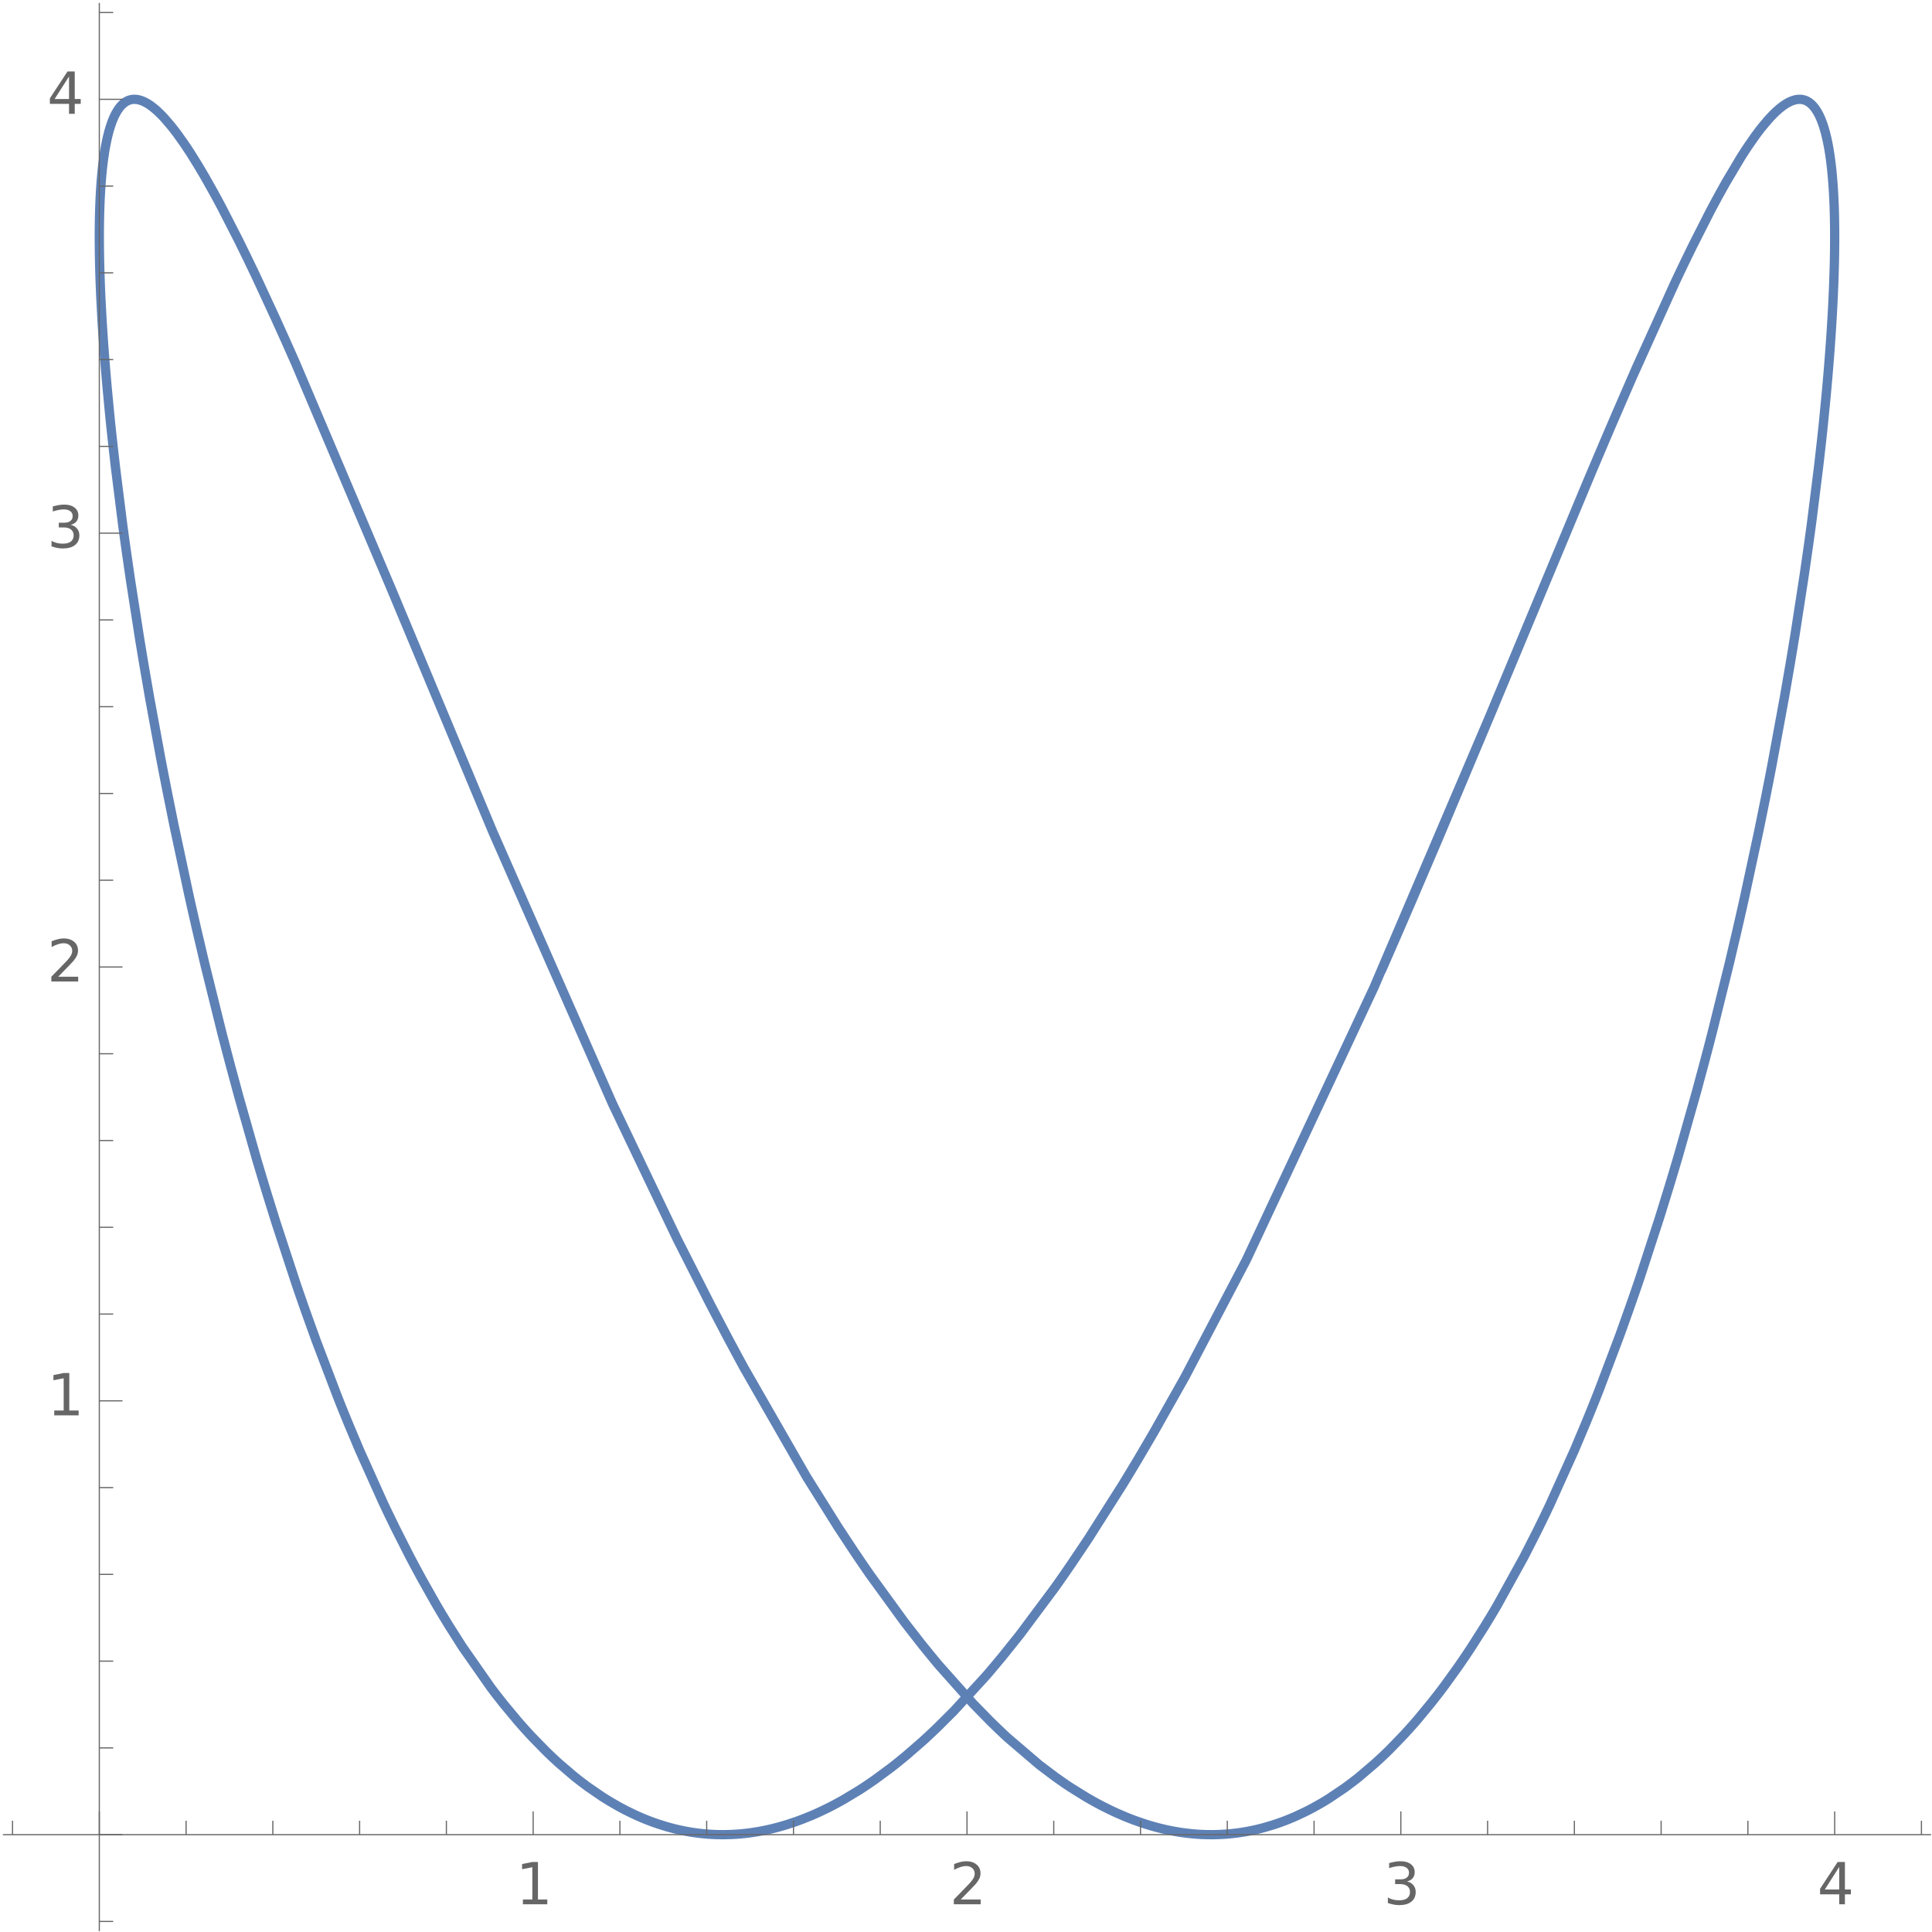<?xml version="1.0" encoding="UTF-8"?>
<svg xmlns="http://www.w3.org/2000/svg" xmlns:xlink="http://www.w3.org/1999/xlink" width="333pt" height="333pt" viewBox="0 0 333 333" version="1.1">
<defs>
<g>
<symbol overflow="visible" id="glyph0-0">
<path style="stroke:none;" d="M 0.5 1.766 L 0.5 -7.047 L 5.5 -7.047 L 5.5 1.766 Z M 1.062 1.219 L 4.938 1.219 L 4.938 -6.484 L 1.062 -6.484 Z M 1.062 1.219 "/>
</symbol>
<symbol overflow="visible" id="glyph0-1">
<path style="stroke:none;" d="M 1.234 -0.828 L 2.859 -0.828 L 2.859 -6.391 L 1.094 -6.047 L 1.094 -6.938 L 2.844 -7.297 L 3.828 -7.297 L 3.828 -0.828 L 5.438 -0.828 L 5.438 0 L 1.234 0 Z M 1.234 -0.828 "/>
</symbol>
<symbol overflow="visible" id="glyph0-2">
<path style="stroke:none;" d="M 1.922 -0.828 L 5.359 -0.828 L 5.359 0 L 0.734 0 L 0.734 -0.828 C 1.109 -1.211 1.617 -1.734 2.266 -2.391 C 2.91 -3.047 3.316 -3.469 3.484 -3.656 C 3.797 -4.008 4.016 -4.305 4.141 -4.547 C 4.266 -4.797 4.328 -5.039 4.328 -5.281 C 4.328 -5.664 4.191 -5.977 3.922 -6.219 C 3.648 -6.469 3.297 -6.594 2.859 -6.594 C 2.547 -6.594 2.219 -6.535 1.875 -6.422 C 1.539 -6.316 1.176 -6.156 0.781 -5.938 L 0.781 -6.938 C 1.176 -7.094 1.547 -7.211 1.891 -7.297 C 2.234 -7.379 2.551 -7.422 2.844 -7.422 C 3.594 -7.422 4.191 -7.234 4.641 -6.859 C 5.098 -6.484 5.328 -5.977 5.328 -5.344 C 5.328 -5.039 5.27 -4.754 5.156 -4.484 C 5.039 -4.223 4.836 -3.91 4.547 -3.547 C 4.461 -3.453 4.203 -3.176 3.766 -2.719 C 3.328 -2.27 2.711 -1.641 1.922 -0.828 Z M 1.922 -0.828 "/>
</symbol>
<symbol overflow="visible" id="glyph0-3">
<path style="stroke:none;" d="M 4.062 -3.938 C 4.531 -3.832 4.895 -3.617 5.156 -3.297 C 5.426 -2.984 5.562 -2.594 5.562 -2.125 C 5.562 -1.406 5.312 -0.848 4.812 -0.453 C 4.32 -0.055 3.617 0.141 2.703 0.141 C 2.398 0.141 2.086 0.109 1.766 0.047 C 1.441 -0.016 1.109 -0.102 0.766 -0.219 L 0.766 -1.172 C 1.035 -1.016 1.332 -0.895 1.656 -0.812 C 1.988 -0.727 2.332 -0.688 2.688 -0.688 C 3.301 -0.688 3.77 -0.805 4.094 -1.047 C 4.414 -1.297 4.578 -1.656 4.578 -2.125 C 4.578 -2.551 4.426 -2.883 4.125 -3.125 C 3.82 -3.363 3.406 -3.484 2.875 -3.484 L 2.016 -3.484 L 2.016 -4.297 L 2.906 -4.297 C 3.395 -4.297 3.766 -4.395 4.016 -4.594 C 4.273 -4.789 4.406 -5.07 4.406 -5.438 C 4.406 -5.801 4.27 -6.082 4 -6.281 C 3.738 -6.488 3.363 -6.594 2.875 -6.594 C 2.602 -6.594 2.312 -6.562 2 -6.5 C 1.688 -6.445 1.348 -6.359 0.984 -6.234 L 0.984 -7.109 C 1.359 -7.211 1.707 -7.289 2.031 -7.344 C 2.363 -7.395 2.672 -7.422 2.953 -7.422 C 3.703 -7.422 4.297 -7.25 4.734 -6.906 C 5.172 -6.57 5.391 -6.113 5.391 -5.531 C 5.391 -5.125 5.273 -4.781 5.047 -4.5 C 4.816 -4.227 4.488 -4.039 4.062 -3.938 Z M 4.062 -3.938 "/>
</symbol>
<symbol overflow="visible" id="glyph0-4">
<path style="stroke:none;" d="M 3.781 -6.438 L 1.297 -2.547 L 3.781 -2.547 Z M 3.516 -7.297 L 4.766 -7.297 L 4.766 -2.547 L 5.797 -2.547 L 5.797 -1.719 L 4.766 -1.719 L 4.766 0 L 3.781 0 L 3.781 -1.719 L 0.484 -1.719 L 0.484 -2.672 Z M 3.516 -7.297 "/>
</symbol>
</g>
</defs>
<g id="surface7">
<path style="fill:none;stroke-width:1.6;stroke-linecap:square;stroke-linejoin:miter;stroke:rgb(36.841%,50.677%,70.979%);stroke-opacity:1;stroke-miterlimit:3.25;" d="M 304.371 171.672 L 304.672 170.984 L 304.973 170.293 L 305.574 168.918 L 306.773 166.168 L 309.152 160.672 L 313.828 149.734 L 322.848 128.27 L 340.66 85.551 L 340.902 84.984 L 341.141 84.418 L 341.621 83.289 L 342.57 81.059 L 344.441 76.688 L 348.062 68.352 L 354.824 53.445 L 355.023 53.027 L 355.219 52.613 L 355.609 51.793 L 356.383 50.18 L 357.895 47.074 L 360.797 41.371 L 360.973 41.035 L 361.148 40.707 L 361.496 40.051 L 362.184 38.777 L 363.527 36.359 L 366.086 32.074 L 366.254 31.809 L 366.418 31.547 L 366.746 31.035 L 367.398 30.059 L 368.656 28.262 L 368.812 28.055 L 368.965 27.852 L 369.266 27.449 L 369.863 26.695 L 371.016 25.355 L 371.156 25.203 L 371.297 25.055 L 371.57 24.77 L 372.113 24.242 L 372.379 24 L 372.645 23.773 L 373.156 23.363 L 373.285 23.27 L 373.41 23.18 L 373.66 23.012 L 373.902 22.855 L 374.145 22.719 L 374.266 22.652 L 374.383 22.59 L 374.504 22.535 L 374.617 22.48 L 374.734 22.43 L 374.852 22.387 L 375.078 22.305 L 375.184 22.27 L 375.289 22.242 L 375.391 22.215 L 375.496 22.191 L 375.699 22.152 L 375.797 22.141 L 375.898 22.129 L 375.996 22.121 L 376.098 22.117 L 376.195 22.117 L 376.289 22.121 L 376.387 22.125 L 376.48 22.133 L 376.574 22.145 L 376.668 22.16 L 376.855 22.199 L 376.945 22.223 L 377.035 22.25 L 377.125 22.281 L 377.215 22.316 L 377.305 22.355 L 377.391 22.395 L 377.477 22.438 L 377.562 22.484 L 377.648 22.535 L 377.734 22.59 L 377.816 22.645 L 377.902 22.703 L 378.062 22.832 L 378.145 22.902 L 378.223 22.977 L 378.383 23.129 L 378.461 23.211 L 378.535 23.297 L 378.688 23.477 L 378.762 23.57 L 378.836 23.668 L 378.98 23.875 L 379.258 24.32 L 379.328 24.441 L 379.395 24.562 L 379.527 24.82 L 379.594 24.953 L 379.656 25.086 L 379.781 25.367 L 379.844 25.512 L 379.906 25.66 L 380.023 25.965 L 380.254 26.613 L 380.316 26.797 L 380.375 26.984 L 380.488 27.371 L 380.547 27.57 L 380.602 27.773 L 380.711 28.188 L 380.762 28.402 L 380.816 28.617 L 380.914 29.062 L 381.105 29.992 L 381.152 30.234 L 381.195 30.48 L 381.281 30.98 L 381.324 31.238 L 381.363 31.496 L 381.441 32.027 L 381.48 32.297 L 381.516 32.57 L 381.586 33.125 L 381.719 34.281 L 381.75 34.578 L 381.832 35.492 L 381.859 35.805 L 381.887 36.121 L 381.934 36.758 L 381.98 37.414 L 382.02 38.078 L 382.059 38.758 L 382.09 39.453 L 382.105 39.805 L 382.121 40.16 L 382.133 40.52 L 382.148 40.879 L 382.16 41.246 L 382.168 41.613 L 382.18 41.984 L 382.188 42.359 L 382.203 43.117 L 382.207 43.504 L 382.215 43.891 L 382.219 44.281 L 382.223 44.676 L 382.223 45.473 L 382.227 45.867 L 382.223 46.27 L 382.223 46.672 L 382.219 47.074 L 382.219 47.484 L 382.211 47.895 L 382.207 48.309 L 382.203 48.727 L 382.188 49.57 L 382.18 49.996 L 382.168 50.426 L 382.16 50.859 L 382.148 51.293 L 382.121 52.172 L 382.105 52.613 L 382.094 53.062 L 382.059 53.965 L 382.043 54.418 L 382.023 54.875 L 381.984 55.801 L 381.961 56.266 L 381.941 56.734 L 381.891 57.684 L 381.789 59.609 L 381.758 60.098 L 381.73 60.59 L 381.668 61.578 L 381.535 63.59 L 381.496 64.102 L 381.461 64.613 L 381.387 65.645 L 381.223 67.738 L 381.18 68.27 L 381.137 68.805 L 381.047 69.875 L 380.855 72.051 L 380.426 76.516 L 380.375 77.043 L 380.211 78.648 L 379.98 80.812 L 379.48 85.23 L 378.336 94.414 L 378.258 95 L 378.18 95.59 L 378.02 96.773 L 377.688 99.164 L 376.992 104.012 L 375.457 113.973 L 375.348 114.66 L 375.234 115.348 L 375.008 116.73 L 374.543 119.508 L 373.574 125.125 L 371.469 136.57 L 371.332 137.297 L 371.191 138.02 L 370.91 139.469 L 370.336 142.383 L 369.145 148.242 L 366.605 160.059 L 366.293 161.441 L 365.98 162.828 L 365.344 165.602 L 364.039 171.156 L 361.293 182.258 L 361.117 182.953 L 360.938 183.645 L 360.582 185.027 L 359.855 187.793 L 358.371 193.305 L 355.277 204.23 L 355.082 204.895 L 354.883 205.555 L 354.492 206.883 L 353.695 209.523 L 352.074 214.766 L 348.719 225.07 L 348.504 225.707 L 348.289 226.34 L 347.855 227.605 L 346.98 230.121 L 345.207 235.098 L 341.547 244.785 L 341.293 245.426 L 341.039 246.07 L 340.527 247.348 L 339.5 249.879 L 337.41 254.855 L 333.113 264.406 L 332.836 264.984 L 332.562 265.562 L 332.012 266.707 L 330.902 268.969 L 328.656 273.379 L 324.051 281.719 L 323.504 282.648 L 322.957 283.566 L 321.852 285.379 L 319.625 288.879 L 319.344 289.309 L 318.5 290.574 L 317.367 292.227 L 315.078 295.406 L 314.793 295.793 L 314.504 296.176 L 313.926 296.934 L 312.766 298.418 L 310.422 301.258 L 310.129 301.602 L 309.836 301.941 L 309.242 302.613 L 308.055 303.922 L 305.66 306.406 L 305.336 306.727 L 305.008 307.047 L 304.355 307.676 L 303.039 308.891 L 300.387 311.156 L 300.055 311.426 L 299.723 311.691 L 299.051 312.207 L 297.711 313.203 L 295.008 315.02 L 294.668 315.23 L 294.328 315.438 L 293.645 315.844 L 292.277 316.609 L 291.59 316.969 L 290.902 317.316 L 289.523 317.965 L 289.18 318.121 L 288.832 318.27 L 288.141 318.559 L 287.445 318.832 L 286.75 319.09 L 286.402 319.215 L 286.051 319.332 L 285.355 319.562 L 283.953 319.977 L 283.609 320.07 L 283.262 320.16 L 282.574 320.328 L 282.227 320.406 L 281.879 320.48 L 281.188 320.621 L 280.492 320.746 L 279.797 320.855 L 279.449 320.906 L 279.102 320.949 L 278.75 320.992 L 278.402 321.031 L 278.055 321.066 L 277.703 321.098 L 277.355 321.129 L 277.004 321.152 L 276.652 321.172 L 276.305 321.191 L 275.602 321.215 L 275.25 321.223 L 274.547 321.223 L 274.195 321.219 L 273.84 321.211 L 273.137 321.188 L 272.781 321.168 L 272.43 321.145 L 272.074 321.121 L 271.723 321.09 L 271.367 321.059 L 271.012 321.02 L 270.66 320.98 L 269.949 320.891 L 269.594 320.84 L 269.238 320.785 L 268.527 320.664 L 268.172 320.598 L 267.812 320.531 L 267.102 320.383 L 266.742 320.301 L 266.387 320.219 L 265.672 320.043 L 265.312 319.949 L 264.957 319.852 L 264.238 319.645 L 263.879 319.539 L 263.52 319.426 L 262.805 319.191 L 261.363 318.684 L 261.031 318.555 L 260.695 318.426 L 260.02 318.156 L 258.676 317.578 L 258.34 317.426 L 258 317.273 L 257.328 316.953 L 255.977 316.281 L 255.641 316.105 L 255.301 315.926 L 254.625 315.559 L 253.27 314.789 L 250.559 313.105 L 250.219 312.883 L 249.879 312.656 L 249.199 312.191 L 247.836 311.23 L 245.113 309.172 L 239.652 304.504 L 238.91 303.816 L 238.172 303.113 L 236.688 301.672 L 233.719 298.637 L 227.785 291.973 L 227.043 291.082 L 226.305 290.184 L 224.82 288.352 L 221.859 284.547 L 215.949 276.414 L 215.262 275.422 L 214.574 274.418 L 213.199 272.387 L 210.457 268.227 L 204.996 259.508 L 194.191 240.676 L 193.832 240.008 L 193.469 239.34 L 192.746 238 L 191.301 235.297 L 188.426 229.812 L 182.727 218.578 L 171.586 195.273 L 150.914 148.32 L 133.445 106.5 L 116.941 67.586 L 116.719 67.09 L 116.5 66.594 L 116.062 65.605 L 115.199 63.664 L 113.496 59.891 L 110.219 52.812 L 110.02 52.391 L 109.82 51.973 L 109.422 51.145 L 108.641 49.516 L 107.109 46.391 L 104.172 40.664 L 103.996 40.336 L 103.824 40.012 L 103.48 39.371 L 102.797 38.121 L 101.465 35.754 L 101.305 35.469 L 101.141 35.191 L 100.816 34.637 L 100.18 33.566 L 98.938 31.566 L 98.785 31.328 L 98.633 31.094 L 98.332 30.637 L 97.738 29.75 L 96.582 28.125 L 96.441 27.934 L 96.301 27.75 L 96.023 27.383 L 95.473 26.691 L 94.41 25.449 L 94.27 25.293 L 94.133 25.145 L 93.855 24.855 L 93.309 24.32 L 93.176 24.195 L 93.043 24.074 L 92.781 23.844 L 92.262 23.426 L 92.137 23.328 L 92.012 23.234 L 91.762 23.062 L 91.637 22.98 L 91.516 22.902 L 91.273 22.758 L 91.152 22.691 L 91.031 22.629 L 90.914 22.57 L 90.68 22.461 L 90.566 22.414 L 90.336 22.328 L 90.223 22.289 L 90.109 22.258 L 90 22.227 L 89.887 22.199 L 89.777 22.176 L 89.672 22.156 L 89.562 22.145 L 89.457 22.129 L 89.348 22.121 L 89.242 22.117 L 89.141 22.117 L 89.035 22.121 L 88.934 22.125 L 88.73 22.148 L 88.633 22.168 L 88.531 22.188 L 88.336 22.242 L 88.238 22.273 L 88.145 22.309 L 88.051 22.348 L 87.957 22.391 L 87.863 22.438 L 87.77 22.488 L 87.68 22.543 L 87.5 22.66 L 87.41 22.727 L 87.324 22.797 L 87.152 22.945 L 87.074 23.02 L 86.992 23.094 L 86.84 23.258 L 86.762 23.344 L 86.688 23.434 L 86.539 23.625 L 86.465 23.723 L 86.395 23.828 L 86.25 24.043 L 85.977 24.508 L 85.91 24.633 L 85.844 24.762 L 85.715 25.023 L 85.652 25.16 L 85.586 25.301 L 85.465 25.594 L 85.402 25.742 L 85.344 25.895 L 85.227 26.207 L 85.004 26.875 L 84.895 27.227 L 84.789 27.59 L 84.738 27.777 L 84.688 27.969 L 84.59 28.355 L 84.543 28.555 L 84.496 28.758 L 84.402 29.168 L 84.23 30.031 L 84.188 30.254 L 84.145 30.48 L 84.066 30.941 L 84.027 31.18 L 83.992 31.418 L 83.918 31.902 L 83.883 32.148 L 83.848 32.398 L 83.781 32.906 L 83.656 33.961 L 83.625 34.254 L 83.598 34.551 L 83.539 35.156 L 83.484 35.773 L 83.434 36.406 L 83.41 36.727 L 83.387 37.051 L 83.344 37.711 L 83.324 38.043 L 83.305 38.383 L 83.27 39.066 L 83.254 39.414 L 83.238 39.766 L 83.223 40.121 L 83.207 40.48 L 83.195 40.84 L 83.184 41.203 L 83.172 41.57 L 83.164 41.941 L 83.148 42.691 L 83.133 43.457 L 83.129 43.844 L 83.125 44.234 L 83.117 45.023 L 83.117 46.641 L 83.125 47.469 L 83.129 47.887 L 83.133 48.309 L 83.148 49.16 L 83.156 49.59 L 83.164 50.023 L 83.172 50.461 L 83.184 50.902 L 83.207 51.789 L 83.223 52.238 L 83.238 52.691 L 83.27 53.605 L 83.285 54.066 L 83.305 54.527 L 83.344 55.465 L 83.363 55.938 L 83.387 56.414 L 83.434 57.371 L 83.539 59.324 L 83.594 60.301 L 83.656 61.289 L 83.789 63.293 L 83.859 64.309 L 83.934 65.336 L 84.094 67.426 L 84.137 67.953 L 84.18 68.484 L 84.27 69.551 L 84.457 71.719 L 84.879 76.164 L 84.938 76.73 L 84.992 77.301 L 85.109 78.445 L 85.359 80.762 L 85.895 85.496 L 87.133 95.359 L 87.211 95.949 L 87.293 96.543 L 87.453 97.73 L 87.789 100.125 L 88.492 104.988 L 90.047 114.973 L 90.148 115.605 L 90.465 117.516 L 90.895 120.082 L 91.789 125.262 L 93.723 135.797 L 93.863 136.52 L 94 137.242 L 94.281 138.691 L 94.852 141.598 L 96.031 147.441 L 98.555 159.238 L 98.723 159.98 L 98.887 160.723 L 99.219 162.203 L 99.898 165.172 L 101.293 171.117 L 104.234 182.996 L 104.594 184.379 L 104.953 185.758 L 105.68 188.52 L 107.168 194.02 L 110.27 204.926 L 110.469 205.602 L 110.672 206.273 L 111.074 207.625 L 111.887 210.312 L 113.543 215.645 L 116.98 226.121 L 117.41 227.387 L 117.848 228.645 L 118.723 231.152 L 120.504 236.102 L 124.176 245.742 L 124.645 246.922 L 125.113 248.094 L 126.062 250.418 L 127.988 254.992 L 131.945 263.797 L 132.215 264.379 L 132.488 264.957 L 133.039 266.105 L 134.145 268.375 L 136.383 272.801 L 136.668 273.344 L 136.949 273.883 L 137.52 274.957 L 138.66 277.07 L 140.977 281.176 L 141.266 281.676 L 141.559 282.176 L 142.145 283.164 L 143.324 285.109 L 145.711 288.867 L 150.578 295.828 L 151.156 296.594 L 151.734 297.344 L 152.895 298.816 L 155.238 301.629 L 155.531 301.969 L 155.828 302.305 L 156.418 302.969 L 157.605 304.266 L 160 306.723 L 160.602 307.309 L 161.207 307.883 L 162.418 308.996 L 164.863 311.086 L 165.168 311.332 L 165.477 311.578 L 166.094 312.059 L 167.328 312.984 L 169.816 314.691 L 170.156 314.906 L 170.496 315.117 L 171.176 315.535 L 172.539 316.32 L 172.879 316.508 L 173.223 316.691 L 173.906 317.051 L 175.285 317.723 L 175.973 318.035 L 176.664 318.336 L 177.012 318.48 L 177.355 318.621 L 178.051 318.891 L 178.398 319.02 L 178.746 319.145 L 179.445 319.387 L 180.84 319.824 L 181.543 320.02 L 182.242 320.203 L 182.594 320.285 L 182.949 320.367 L 183.652 320.52 L 184.004 320.59 L 184.359 320.656 L 184.711 320.719 L 185.066 320.781 L 185.418 320.836 L 185.773 320.887 L 186.48 320.98 L 187.191 321.059 L 187.902 321.121 L 188.262 321.148 L 188.973 321.188 L 189.332 321.203 L 189.688 321.215 L 190.047 321.219 L 190.402 321.223 L 190.762 321.223 L 191.121 321.219 L 191.477 321.211 L 192.195 321.188 L 192.867 321.148 L 193.203 321.125 L 193.539 321.098 L 193.875 321.066 L 194.211 321.031 L 194.551 320.996 L 194.887 320.957 L 195.223 320.914 L 195.562 320.867 L 196.238 320.762 L 196.574 320.707 L 196.914 320.648 L 197.59 320.52 L 197.93 320.449 L 198.27 320.375 L 198.945 320.223 L 199.285 320.141 L 199.625 320.055 L 200.305 319.875 L 200.648 319.777 L 200.988 319.68 L 201.668 319.473 L 203.035 319.023 L 203.375 318.902 L 203.719 318.777 L 204.402 318.52 L 205.77 317.969 L 206.457 317.672 L 207.145 317.363 L 208.52 316.707 L 209.207 316.363 L 209.895 316.004 L 211.273 315.25 L 214.035 313.59 L 214.715 313.152 L 215.391 312.703 L 216.75 311.77 L 219.469 309.766 L 219.812 309.5 L 220.152 309.234 L 220.832 308.691 L 222.195 307.574 L 224.922 305.203 L 225.266 304.895 L 225.605 304.582 L 226.289 303.949 L 227.652 302.652 L 230.387 299.926 L 235.852 293.965 L 236.223 293.539 L 236.594 293.105 L 237.332 292.234 L 238.812 290.457 L 241.773 286.762 L 247.684 278.836 L 248.055 278.32 L 248.422 277.797 L 249.16 276.75 L 250.629 274.617 L 253.57 270.238 L 259.422 261.02 L 259.762 260.465 L 260.102 259.906 L 260.781 258.785 L 262.141 256.523 L 264.848 251.91 L 270.23 242.359 L 280.828 222.148 L 302.824 175.188 L 322.668 128.703 L 339.18 89.062 L 339.441 88.445 L 339.699 87.824 L 340.219 86.598 L 341.25 84.164 L 343.273 79.406 L 347.195 70.336 L 354.484 54.176 L 354.684 53.746 L 354.883 53.32 L 355.285 52.477 L 356.074 50.816 L 357.625 47.625 L 360.59 41.762 L 360.949 41.082 L 361.305 40.41 L 362.008 39.098 L 363.383 36.617 L 365.992 32.219 L 366.148 31.977 L 366.301 31.734 L 366.605 31.258 L 367.207 30.344 L 368.371 28.656 L 368.516 28.457 L 368.656 28.262 L 368.941 27.883 L 369.496 27.156 L 370.574 25.852 L 370.703 25.699 L 370.836 25.555 L 371.094 25.27 L 371.605 24.738 L 371.855 24.488 L 372.102 24.254 L 372.59 23.82 L 372.711 23.719 L 372.828 23.621 L 373.066 23.434 L 373.184 23.344 L 373.297 23.258 L 373.527 23.098 L 373.645 23.02 L 373.758 22.949 L 373.98 22.812 L 374.094 22.746 L 374.203 22.688 L 374.422 22.574 L 374.539 22.516 L 374.656 22.465 L 374.77 22.418 L 374.887 22.371 L 375.113 22.293 L 375.227 22.258 L 375.336 22.227 L 375.555 22.18 L 375.664 22.16 L 375.773 22.145 L 375.984 22.121 L 376.09 22.117 L 376.195 22.117 L 376.297 22.121 L 376.402 22.125 L 376.605 22.148 L 376.801 22.188 L 376.902 22.211 L 377 22.238 L 377.094 22.27 L 377.191 22.309 L 377.379 22.387 L 377.473 22.434 L 377.562 22.484 L 377.746 22.598 L 377.836 22.656 L 377.922 22.723 L 378.098 22.859 L 378.184 22.938 L 378.266 23.016 L 378.434 23.184 L 378.516 23.273 L 378.598 23.367 L 378.758 23.566 L 378.914 23.777 L 379.066 24.008 L 379.141 24.125 L 379.215 24.246 L 379.363 24.504 L 379.434 24.637 L 379.504 24.773 L 379.645 25.059 L 379.777 25.355 L 379.91 25.672 L 380.16 26.34 L 380.219 26.504 L 380.273 26.672 L 380.383 27.016 L 380.438 27.191 L 380.488 27.371 L 380.594 27.738 L 380.645 27.93 L 380.691 28.121 L 380.789 28.516 L 380.973 29.336 L 381.02 29.551 L 381.062 29.766 L 381.145 30.207 L 381.188 30.434 L 381.227 30.66 L 381.305 31.125 L 381.344 31.363 L 381.379 31.605 L 381.453 32.094 L 381.586 33.109 L 381.617 33.367 L 381.648 33.633 L 381.707 34.168 L 381.734 34.441 L 381.762 34.719 L 381.816 35.277 L 381.863 35.848 L 381.934 36.727 L 381.953 37.027 L 381.992 37.633 L 382.031 38.25 L 382.047 38.562 L 382.062 38.879 L 382.094 39.52 L 382.121 40.172 L 382.133 40.5 L 382.145 40.836 L 382.156 41.168 L 382.168 41.508 L 382.176 41.848 L 382.184 42.191 L 382.199 42.887 L 382.207 43.281 L 382.215 44.078 L 382.219 44.48 L 382.223 44.887 L 382.223 46.973 L 382.219 47.398 L 382.215 47.828 L 382.207 48.262 L 382.203 48.699 L 382.195 49.137 L 382.18 50.027 L 382.168 50.477 L 382.156 50.93 L 382.133 51.844 L 382.117 52.309 L 382.086 53.242 L 382.07 53.715 L 382.051 54.188 L 382.012 55.148 L 381.922 57.102 L 381.898 57.598 L 381.871 58.098 L 381.816 59.105 L 381.695 61.156 L 381.66 61.676 L 381.629 62.199 L 381.559 63.254 L 381.402 65.398 L 381.363 65.941 L 381.32 66.488 L 381.234 67.59 L 381.051 69.824 L 381 70.387 L 380.953 70.957 L 380.848 72.098 L 380.797 72.676 L 380.742 73.254 L 380.633 74.418 " transform="matrix(1,0,0,1,-66,-5)"/>
<path style="fill:none;stroke-width:0.2;stroke-linecap:butt;stroke-linejoin:miter;stroke:rgb(39.999%,39.999%,39.999%);stroke-opacity:1;stroke-miterlimit:3.25;" d="M 68.16 321.223 L 68.16 318.824 " transform="matrix(1,0,0,1,-66,-5)"/>
<path style="fill:none;stroke-width:0.2;stroke-linecap:butt;stroke-linejoin:miter;stroke:rgb(39.999%,39.999%,39.999%);stroke-opacity:1;stroke-miterlimit:3.25;" d="M 83.117 321.223 L 83.117 317.223 " transform="matrix(1,0,0,1,-66,-5)"/>
<path style="fill:none;stroke-width:0.2;stroke-linecap:butt;stroke-linejoin:miter;stroke:rgb(39.999%,39.999%,39.999%);stroke-opacity:1;stroke-miterlimit:3.25;" d="M 98.074 321.223 L 98.074 318.824 " transform="matrix(1,0,0,1,-66,-5)"/>
<path style="fill:none;stroke-width:0.2;stroke-linecap:butt;stroke-linejoin:miter;stroke:rgb(39.999%,39.999%,39.999%);stroke-opacity:1;stroke-miterlimit:3.25;" d="M 113.027 321.223 L 113.027 318.824 " transform="matrix(1,0,0,1,-66,-5)"/>
<path style="fill:none;stroke-width:0.2;stroke-linecap:butt;stroke-linejoin:miter;stroke:rgb(39.999%,39.999%,39.999%);stroke-opacity:1;stroke-miterlimit:3.25;" d="M 127.984 321.223 L 127.984 318.824 " transform="matrix(1,0,0,1,-66,-5)"/>
<path style="fill:none;stroke-width:0.2;stroke-linecap:butt;stroke-linejoin:miter;stroke:rgb(39.999%,39.999%,39.999%);stroke-opacity:1;stroke-miterlimit:3.25;" d="M 142.938 321.223 L 142.938 318.824 " transform="matrix(1,0,0,1,-66,-5)"/>
<path style="fill:none;stroke-width:0.2;stroke-linecap:butt;stroke-linejoin:miter;stroke:rgb(39.999%,39.999%,39.999%);stroke-opacity:1;stroke-miterlimit:3.25;" d="M 157.895 321.223 L 157.895 317.223 " transform="matrix(1,0,0,1,-66,-5)"/>
<g style="fill:rgb(39.999%,39.999%,39.999%);fill-opacity:1;">
  <use xlink:href="#glyph0-1" x="88.894" y="328.225"/>
</g>
<path style="fill:none;stroke-width:0.2;stroke-linecap:butt;stroke-linejoin:miter;stroke:rgb(39.999%,39.999%,39.999%);stroke-opacity:1;stroke-miterlimit:3.25;" d="M 172.848 321.223 L 172.848 318.824 " transform="matrix(1,0,0,1,-66,-5)"/>
<path style="fill:none;stroke-width:0.2;stroke-linecap:butt;stroke-linejoin:miter;stroke:rgb(39.999%,39.999%,39.999%);stroke-opacity:1;stroke-miterlimit:3.25;" d="M 187.805 321.223 L 187.805 318.824 " transform="matrix(1,0,0,1,-66,-5)"/>
<path style="fill:none;stroke-width:0.2;stroke-linecap:butt;stroke-linejoin:miter;stroke:rgb(39.999%,39.999%,39.999%);stroke-opacity:1;stroke-miterlimit:3.25;" d="M 202.762 321.223 L 202.762 318.824 " transform="matrix(1,0,0,1,-66,-5)"/>
<path style="fill:none;stroke-width:0.2;stroke-linecap:butt;stroke-linejoin:miter;stroke:rgb(39.999%,39.999%,39.999%);stroke-opacity:1;stroke-miterlimit:3.25;" d="M 217.715 321.223 L 217.715 318.824 " transform="matrix(1,0,0,1,-66,-5)"/>
<path style="fill:none;stroke-width:0.2;stroke-linecap:butt;stroke-linejoin:miter;stroke:rgb(39.999%,39.999%,39.999%);stroke-opacity:1;stroke-miterlimit:3.25;" d="M 232.672 321.223 L 232.672 317.223 " transform="matrix(1,0,0,1,-66,-5)"/>
<g style="fill:rgb(39.999%,39.999%,39.999%);fill-opacity:1;">
  <use xlink:href="#glyph0-2" x="163.671" y="328.225"/>
</g>
<path style="fill:none;stroke-width:0.2;stroke-linecap:butt;stroke-linejoin:miter;stroke:rgb(39.999%,39.999%,39.999%);stroke-opacity:1;stroke-miterlimit:3.25;" d="M 247.625 321.223 L 247.625 318.824 " transform="matrix(1,0,0,1,-66,-5)"/>
<path style="fill:none;stroke-width:0.2;stroke-linecap:butt;stroke-linejoin:miter;stroke:rgb(39.999%,39.999%,39.999%);stroke-opacity:1;stroke-miterlimit:3.25;" d="M 262.582 321.223 L 262.582 318.824 " transform="matrix(1,0,0,1,-66,-5)"/>
<path style="fill:none;stroke-width:0.2;stroke-linecap:butt;stroke-linejoin:miter;stroke:rgb(39.999%,39.999%,39.999%);stroke-opacity:1;stroke-miterlimit:3.25;" d="M 277.535 321.223 L 277.535 318.824 " transform="matrix(1,0,0,1,-66,-5)"/>
<path style="fill:none;stroke-width:0.2;stroke-linecap:butt;stroke-linejoin:miter;stroke:rgb(39.999%,39.999%,39.999%);stroke-opacity:1;stroke-miterlimit:3.25;" d="M 292.492 321.223 L 292.492 318.824 " transform="matrix(1,0,0,1,-66,-5)"/>
<path style="fill:none;stroke-width:0.2;stroke-linecap:butt;stroke-linejoin:miter;stroke:rgb(39.999%,39.999%,39.999%);stroke-opacity:1;stroke-miterlimit:3.25;" d="M 307.449 321.223 L 307.449 317.223 " transform="matrix(1,0,0,1,-66,-5)"/>
<g style="fill:rgb(39.999%,39.999%,39.999%);fill-opacity:1;">
  <use xlink:href="#glyph0-3" x="238.448" y="328.225"/>
</g>
<path style="fill:none;stroke-width:0.2;stroke-linecap:butt;stroke-linejoin:miter;stroke:rgb(39.999%,39.999%,39.999%);stroke-opacity:1;stroke-miterlimit:3.25;" d="M 322.402 321.223 L 322.402 318.824 " transform="matrix(1,0,0,1,-66,-5)"/>
<path style="fill:none;stroke-width:0.2;stroke-linecap:butt;stroke-linejoin:miter;stroke:rgb(39.999%,39.999%,39.999%);stroke-opacity:1;stroke-miterlimit:3.25;" d="M 337.359 321.223 L 337.359 318.824 " transform="matrix(1,0,0,1,-66,-5)"/>
<path style="fill:none;stroke-width:0.2;stroke-linecap:butt;stroke-linejoin:miter;stroke:rgb(39.999%,39.999%,39.999%);stroke-opacity:1;stroke-miterlimit:3.25;" d="M 352.312 321.223 L 352.312 318.824 " transform="matrix(1,0,0,1,-66,-5)"/>
<path style="fill:none;stroke-width:0.2;stroke-linecap:butt;stroke-linejoin:miter;stroke:rgb(39.999%,39.999%,39.999%);stroke-opacity:1;stroke-miterlimit:3.25;" d="M 367.27 321.223 L 367.27 318.824 " transform="matrix(1,0,0,1,-66,-5)"/>
<path style="fill:none;stroke-width:0.2;stroke-linecap:butt;stroke-linejoin:miter;stroke:rgb(39.999%,39.999%,39.999%);stroke-opacity:1;stroke-miterlimit:3.25;" d="M 382.227 321.223 L 382.227 317.223 " transform="matrix(1,0,0,1,-66,-5)"/>
<g style="fill:rgb(39.999%,39.999%,39.999%);fill-opacity:1;">
  <use xlink:href="#glyph0-4" x="313.225" y="328.225"/>
</g>
<path style="fill:none;stroke-width:0.2;stroke-linecap:butt;stroke-linejoin:miter;stroke:rgb(39.999%,39.999%,39.999%);stroke-opacity:1;stroke-miterlimit:3.25;" d="M 397.18 321.223 L 397.18 318.824 " transform="matrix(1,0,0,1,-66,-5)"/>
<path style="fill:none;stroke-width:0.2;stroke-linecap:butt;stroke-linejoin:miter;stroke:rgb(39.999%,39.999%,39.999%);stroke-opacity:1;stroke-miterlimit:3.25;" d="M 66.5 321.223 L 398.84 321.223 " transform="matrix(1,0,0,1,-66,-5)"/>
<path style="fill:none;stroke-width:0.2;stroke-linecap:butt;stroke-linejoin:miter;stroke:rgb(39.999%,39.999%,39.999%);stroke-opacity:1;stroke-miterlimit:3.25;" d="M 83.117 336.18 L 85.516 336.18 " transform="matrix(1,0,0,1,-66,-5)"/>
<path style="fill:none;stroke-width:0.2;stroke-linecap:butt;stroke-linejoin:miter;stroke:rgb(39.999%,39.999%,39.999%);stroke-opacity:1;stroke-miterlimit:3.25;" d="M 83.117 321.223 L 87.117 321.223 " transform="matrix(1,0,0,1,-66,-5)"/>
<path style="fill:none;stroke-width:0.2;stroke-linecap:butt;stroke-linejoin:miter;stroke:rgb(39.999%,39.999%,39.999%);stroke-opacity:1;stroke-miterlimit:3.25;" d="M 83.117 306.27 L 85.516 306.27 " transform="matrix(1,0,0,1,-66,-5)"/>
<path style="fill:none;stroke-width:0.2;stroke-linecap:butt;stroke-linejoin:miter;stroke:rgb(39.999%,39.999%,39.999%);stroke-opacity:1;stroke-miterlimit:3.25;" d="M 83.117 291.312 L 85.516 291.312 " transform="matrix(1,0,0,1,-66,-5)"/>
<path style="fill:none;stroke-width:0.2;stroke-linecap:butt;stroke-linejoin:miter;stroke:rgb(39.999%,39.999%,39.999%);stroke-opacity:1;stroke-miterlimit:3.25;" d="M 83.117 276.359 L 85.516 276.359 " transform="matrix(1,0,0,1,-66,-5)"/>
<path style="fill:none;stroke-width:0.2;stroke-linecap:butt;stroke-linejoin:miter;stroke:rgb(39.999%,39.999%,39.999%);stroke-opacity:1;stroke-miterlimit:3.25;" d="M 83.117 261.402 L 85.516 261.402 " transform="matrix(1,0,0,1,-66,-5)"/>
<path style="fill:none;stroke-width:0.2;stroke-linecap:butt;stroke-linejoin:miter;stroke:rgb(39.999%,39.999%,39.999%);stroke-opacity:1;stroke-miterlimit:3.25;" d="M 83.117 246.449 L 87.117 246.449 " transform="matrix(1,0,0,1,-66,-5)"/>
<g style="fill:rgb(39.999%,39.999%,39.999%);fill-opacity:1;">
  <use xlink:href="#glyph0-1" x="8.117" y="243.948"/>
</g>
<path style="fill:none;stroke-width:0.2;stroke-linecap:butt;stroke-linejoin:miter;stroke:rgb(39.999%,39.999%,39.999%);stroke-opacity:1;stroke-miterlimit:3.25;" d="M 83.117 231.492 L 85.516 231.492 " transform="matrix(1,0,0,1,-66,-5)"/>
<path style="fill:none;stroke-width:0.2;stroke-linecap:butt;stroke-linejoin:miter;stroke:rgb(39.999%,39.999%,39.999%);stroke-opacity:1;stroke-miterlimit:3.25;" d="M 83.117 216.535 L 85.516 216.535 " transform="matrix(1,0,0,1,-66,-5)"/>
<path style="fill:none;stroke-width:0.2;stroke-linecap:butt;stroke-linejoin:miter;stroke:rgb(39.999%,39.999%,39.999%);stroke-opacity:1;stroke-miterlimit:3.25;" d="M 83.117 201.582 L 85.516 201.582 " transform="matrix(1,0,0,1,-66,-5)"/>
<path style="fill:none;stroke-width:0.2;stroke-linecap:butt;stroke-linejoin:miter;stroke:rgb(39.999%,39.999%,39.999%);stroke-opacity:1;stroke-miterlimit:3.25;" d="M 83.117 186.625 L 85.516 186.625 " transform="matrix(1,0,0,1,-66,-5)"/>
<path style="fill:none;stroke-width:0.2;stroke-linecap:butt;stroke-linejoin:miter;stroke:rgb(39.999%,39.999%,39.999%);stroke-opacity:1;stroke-miterlimit:3.25;" d="M 83.117 171.672 L 87.117 171.672 " transform="matrix(1,0,0,1,-66,-5)"/>
<g style="fill:rgb(39.999%,39.999%,39.999%);fill-opacity:1;">
  <use xlink:href="#glyph0-2" x="8.117" y="169.171"/>
</g>
<path style="fill:none;stroke-width:0.2;stroke-linecap:butt;stroke-linejoin:miter;stroke:rgb(39.999%,39.999%,39.999%);stroke-opacity:1;stroke-miterlimit:3.25;" d="M 83.117 156.715 L 85.516 156.715 " transform="matrix(1,0,0,1,-66,-5)"/>
<path style="fill:none;stroke-width:0.2;stroke-linecap:butt;stroke-linejoin:miter;stroke:rgb(39.999%,39.999%,39.999%);stroke-opacity:1;stroke-miterlimit:3.25;" d="M 83.117 141.762 L 85.516 141.762 " transform="matrix(1,0,0,1,-66,-5)"/>
<path style="fill:none;stroke-width:0.2;stroke-linecap:butt;stroke-linejoin:miter;stroke:rgb(39.999%,39.999%,39.999%);stroke-opacity:1;stroke-miterlimit:3.25;" d="M 83.117 126.805 L 85.516 126.805 " transform="matrix(1,0,0,1,-66,-5)"/>
<path style="fill:none;stroke-width:0.2;stroke-linecap:butt;stroke-linejoin:miter;stroke:rgb(39.999%,39.999%,39.999%);stroke-opacity:1;stroke-miterlimit:3.25;" d="M 83.117 111.848 L 85.516 111.848 " transform="matrix(1,0,0,1,-66,-5)"/>
<path style="fill:none;stroke-width:0.2;stroke-linecap:butt;stroke-linejoin:miter;stroke:rgb(39.999%,39.999%,39.999%);stroke-opacity:1;stroke-miterlimit:3.25;" d="M 83.117 96.895 L 87.117 96.895 " transform="matrix(1,0,0,1,-66,-5)"/>
<g style="fill:rgb(39.999%,39.999%,39.999%);fill-opacity:1;">
  <use xlink:href="#glyph0-3" x="8.117" y="94.394"/>
</g>
<path style="fill:none;stroke-width:0.2;stroke-linecap:butt;stroke-linejoin:miter;stroke:rgb(39.999%,39.999%,39.999%);stroke-opacity:1;stroke-miterlimit:3.25;" d="M 83.117 81.938 L 85.516 81.938 " transform="matrix(1,0,0,1,-66,-5)"/>
<path style="fill:none;stroke-width:0.2;stroke-linecap:butt;stroke-linejoin:miter;stroke:rgb(39.999%,39.999%,39.999%);stroke-opacity:1;stroke-miterlimit:3.25;" d="M 83.117 66.984 L 85.516 66.984 " transform="matrix(1,0,0,1,-66,-5)"/>
<path style="fill:none;stroke-width:0.2;stroke-linecap:butt;stroke-linejoin:miter;stroke:rgb(39.999%,39.999%,39.999%);stroke-opacity:1;stroke-miterlimit:3.25;" d="M 83.117 52.027 L 85.516 52.027 " transform="matrix(1,0,0,1,-66,-5)"/>
<path style="fill:none;stroke-width:0.2;stroke-linecap:butt;stroke-linejoin:miter;stroke:rgb(39.999%,39.999%,39.999%);stroke-opacity:1;stroke-miterlimit:3.25;" d="M 83.117 37.074 L 85.516 37.074 " transform="matrix(1,0,0,1,-66,-5)"/>
<path style="fill:none;stroke-width:0.2;stroke-linecap:butt;stroke-linejoin:miter;stroke:rgb(39.999%,39.999%,39.999%);stroke-opacity:1;stroke-miterlimit:3.25;" d="M 83.117 22.117 L 87.117 22.117 " transform="matrix(1,0,0,1,-66,-5)"/>
<g style="fill:rgb(39.999%,39.999%,39.999%);fill-opacity:1;">
  <use xlink:href="#glyph0-4" x="8.117" y="19.617"/>
</g>
<path style="fill:none;stroke-width:0.2;stroke-linecap:butt;stroke-linejoin:miter;stroke:rgb(39.999%,39.999%,39.999%);stroke-opacity:1;stroke-miterlimit:3.25;" d="M 83.117 7.16 L 85.516 7.16 " transform="matrix(1,0,0,1,-66,-5)"/>
<path style="fill:none;stroke-width:0.2;stroke-linecap:butt;stroke-linejoin:miter;stroke:rgb(39.999%,39.999%,39.999%);stroke-opacity:1;stroke-miterlimit:3.25;" d="M 83.117 337.84 L 83.117 5.5 " transform="matrix(1,0,0,1,-66,-5)"/>
</g>
</svg>
